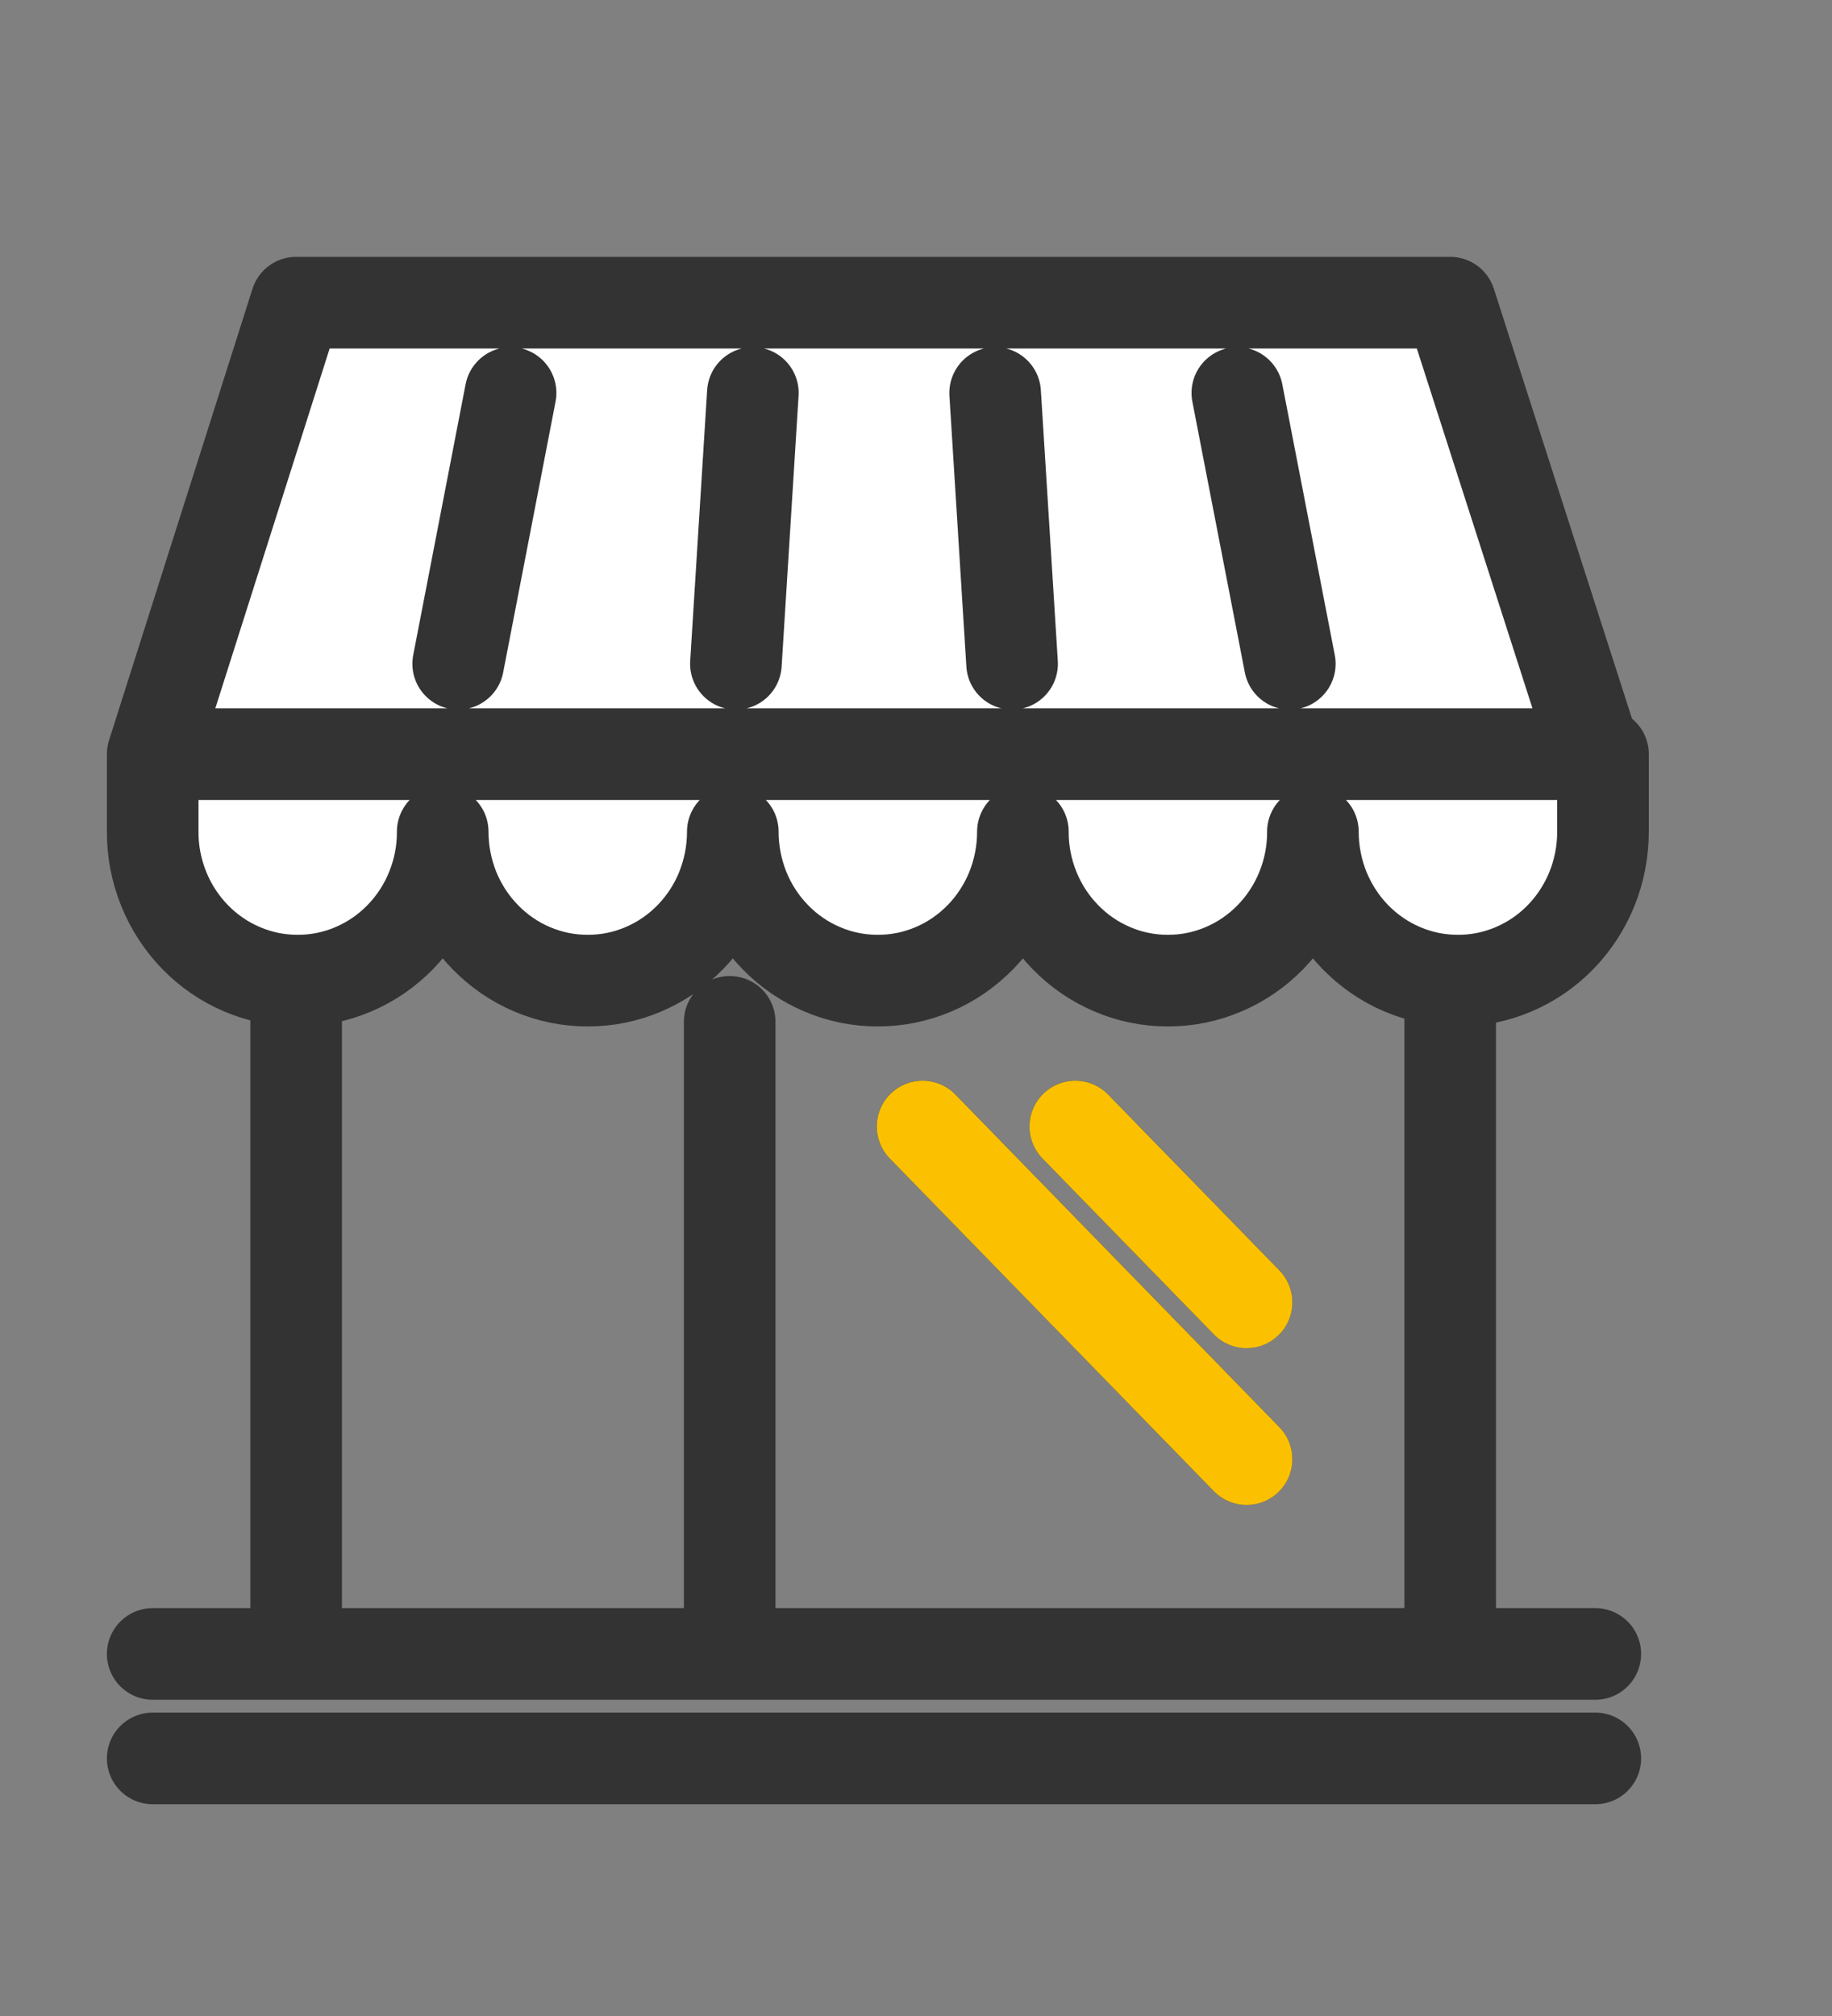 <svg width="20" height="22" viewBox="0 0 20 22" fill="none" xmlns="http://www.w3.org/2000/svg">
<rect x="0" y="0" width="20" height="22" fill="#808080" stroke="none"/>
<path d="M1.667 8.23V9.076C1.666 9.29 1.707 9.501 1.787 9.699C1.866 9.896 1.983 10.075 2.13 10.226C2.277 10.377 2.452 10.497 2.644 10.578C2.836 10.66 3.042 10.702 3.25 10.701C3.458 10.702 3.664 10.66 3.856 10.578C4.048 10.497 4.223 10.377 4.37 10.226C4.517 10.075 4.634 9.896 4.713 9.699C4.793 9.501 4.834 9.29 4.833 9.076C4.833 9.29 4.874 9.501 4.953 9.699C5.033 9.896 5.149 10.075 5.297 10.226C5.444 10.377 5.618 10.497 5.81 10.578C6.003 10.66 6.209 10.702 6.417 10.701C6.625 10.702 6.831 10.66 7.023 10.578C7.215 10.497 7.39 10.377 7.537 10.226C7.684 10.075 7.801 9.896 7.88 9.699C7.959 9.501 8 9.29 8 9.076C8 9.29 8.041 9.501 8.12 9.699C8.199 9.896 8.316 10.075 8.463 10.226C8.61 10.377 8.785 10.497 8.977 10.578C9.169 10.66 9.375 10.702 9.583 10.701C9.791 10.702 9.997 10.66 10.19 10.578C10.382 10.497 10.556 10.377 10.704 10.226C10.851 10.075 10.967 9.896 11.047 9.699C11.126 9.501 11.167 9.29 11.167 9.076C11.166 9.29 11.207 9.501 11.287 9.699C11.366 9.896 11.483 10.075 11.63 10.226C11.777 10.377 11.952 10.497 12.144 10.578C12.336 10.66 12.542 10.702 12.75 10.701C12.958 10.702 13.164 10.66 13.356 10.578C13.548 10.497 13.723 10.377 13.87 10.226C14.017 10.075 14.134 9.896 14.213 9.699C14.293 9.501 14.334 9.29 14.333 9.076C14.333 9.29 14.374 9.501 14.453 9.699C14.533 9.896 14.649 10.075 14.796 10.226C14.944 10.377 15.118 10.497 15.31 10.578C15.503 10.66 15.709 10.702 15.917 10.701C16.125 10.702 16.331 10.66 16.523 10.578C16.715 10.497 16.89 10.377 17.037 10.226C17.184 10.075 17.3 9.896 17.38 9.699C17.459 9.501 17.5 9.29 17.5 9.076V8.23H1.667ZM1.667 8.23L3.233 3.303H15.832L17.416 8.23H1.667ZM11.739 12.292L13.609 14.211L11.739 12.292Z" fill="white"/>
<path d="M1.667 8.23V9.076C1.666 9.29 1.707 9.501 1.787 9.699C1.866 9.896 1.983 10.075 2.13 10.226C2.277 10.377 2.452 10.497 2.644 10.578C2.836 10.66 3.042 10.702 3.25 10.701C3.458 10.702 3.664 10.66 3.856 10.578C4.048 10.497 4.223 10.377 4.37 10.226C4.517 10.075 4.634 9.896 4.713 9.699C4.793 9.501 4.834 9.29 4.833 9.076C4.833 9.29 4.874 9.501 4.953 9.699C5.033 9.896 5.149 10.075 5.297 10.226C5.444 10.377 5.618 10.497 5.81 10.578C6.003 10.66 6.209 10.702 6.417 10.701C6.625 10.702 6.831 10.66 7.023 10.578C7.215 10.497 7.39 10.377 7.537 10.226C7.684 10.075 7.801 9.896 7.88 9.699C7.959 9.501 8 9.29 8 9.076C8 9.29 8.041 9.501 8.12 9.699C8.199 9.896 8.316 10.075 8.463 10.226C8.61 10.377 8.785 10.497 8.977 10.578C9.169 10.66 9.375 10.702 9.583 10.701C9.791 10.702 9.997 10.66 10.19 10.578C10.382 10.497 10.556 10.377 10.704 10.226C10.851 10.075 10.967 9.896 11.047 9.699C11.126 9.501 11.167 9.29 11.167 9.076C11.166 9.29 11.207 9.501 11.287 9.699C11.366 9.896 11.483 10.075 11.63 10.226C11.777 10.377 11.952 10.497 12.144 10.578C12.336 10.66 12.542 10.702 12.75 10.701C12.958 10.702 13.164 10.66 13.356 10.578C13.548 10.497 13.723 10.377 13.87 10.226C14.017 10.075 14.134 9.896 14.213 9.699C14.293 9.501 14.334 9.29 14.333 9.076C14.333 9.29 14.374 9.501 14.453 9.699C14.533 9.896 14.649 10.075 14.796 10.226C14.944 10.377 15.118 10.497 15.31 10.578C15.503 10.66 15.709 10.702 15.917 10.701C16.125 10.702 16.331 10.66 16.523 10.578C16.715 10.497 16.89 10.377 17.037 10.226C17.184 10.075 17.3 9.896 17.38 9.699C17.459 9.501 17.5 9.29 17.5 9.076V8.23H1.667ZM1.667 8.23H17.416L15.832 3.303H3.233L1.667 8.23ZM13.508 4.288L14.081 7.244M10.864 4.288L11.049 7.244M8.219 4.288L8.034 7.244M5.574 4.288L5.002 7.244M1.667 18.049H17.416M1.667 19.189H17.416M3.233 10.701V18.032M7.966 11.151V18.049M15.832 10.701V18.049M10.072 12.292L13.609 15.922M11.739 12.292L13.609 14.211" stroke="#333333" stroke-miterlimit="10" stroke-linecap="round" stroke-linejoin="round"/>
<path d="M10.072 12.293L13.609 15.923M11.739 12.293L13.609 14.212" stroke="#FBC100" stroke-miterlimit="10" stroke-linecap="round" stroke-linejoin="round"/>
</svg>

